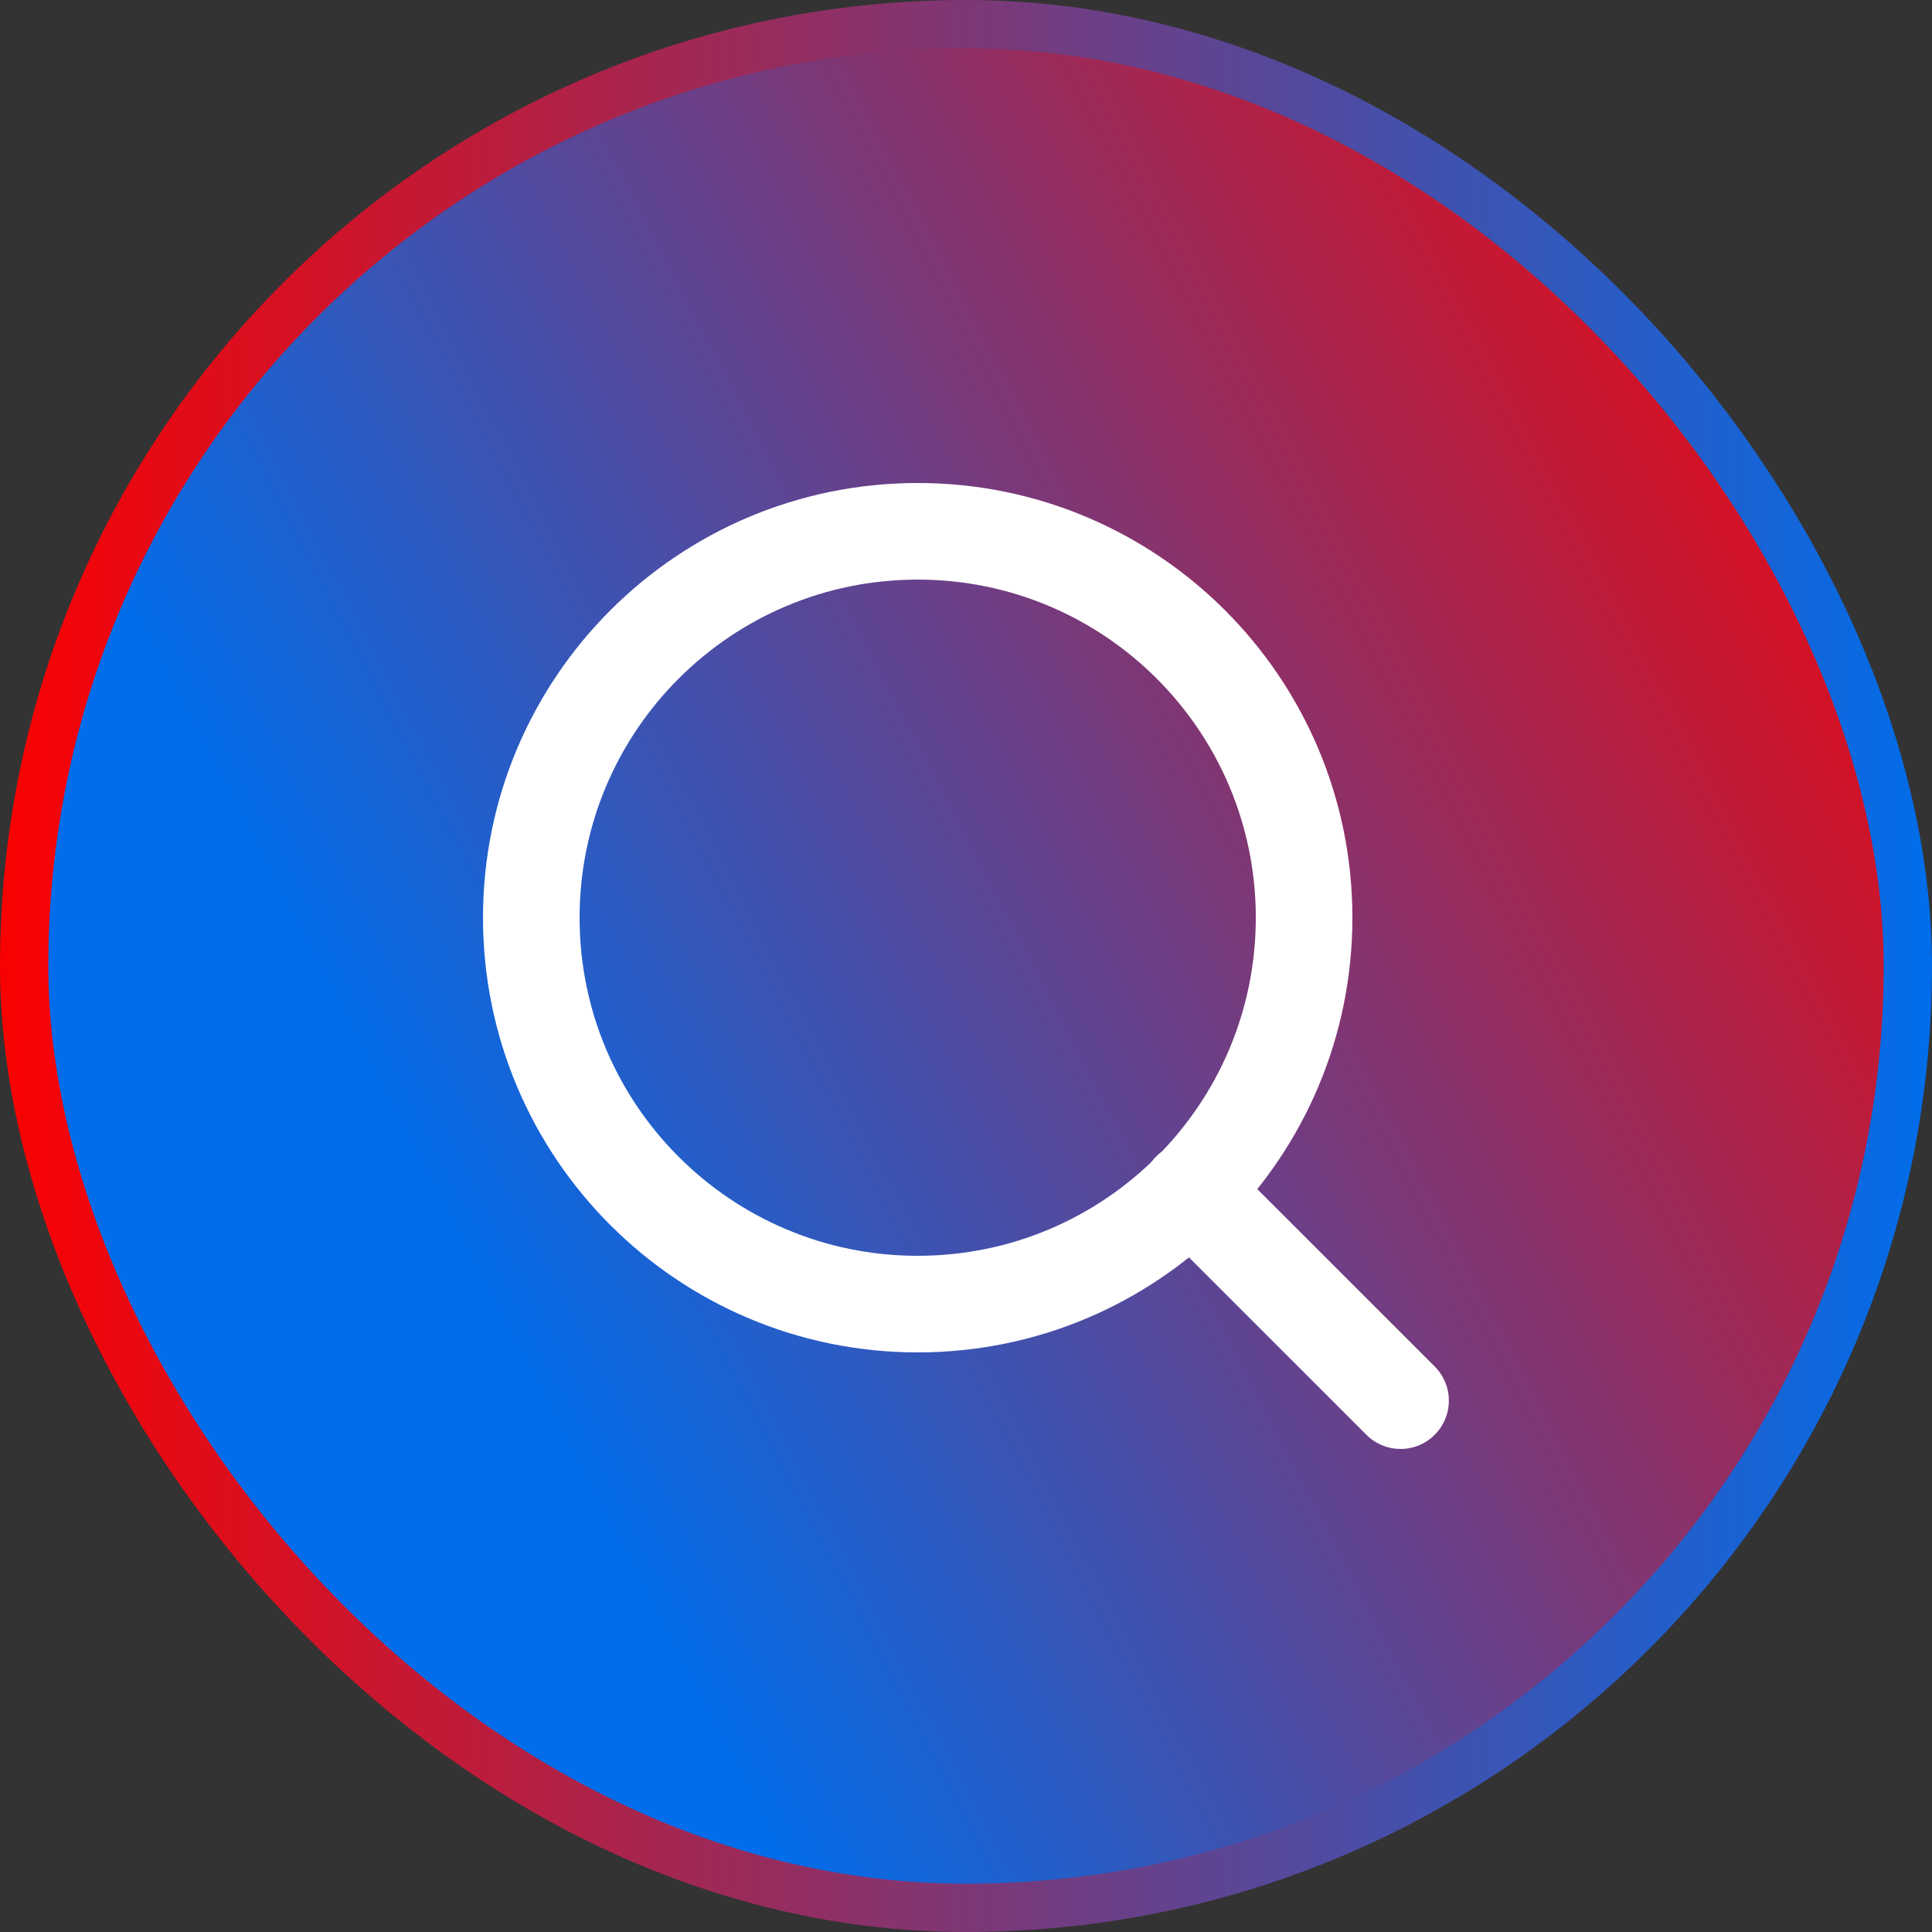<svg width="40" height="40" viewBox="0 0 40 40" fill="none" xmlns="http://www.w3.org/2000/svg">
<rect x="0" y="0" width="40" height="40" fill="#333333" stroke="none"/>
<rect x="0.5" y="0.5" width="39" height="39" rx="19.5" fill="url(#paint0_linear_118_3231)" stroke="url(#paint1_linear_118_3231)"/>
<path d="M19 27C23.418 27 27 23.418 27 19C27 14.582 23.418 11 19 11C14.582 11 11 14.582 11 19C11 23.418 14.582 27 19 27Z" stroke="white" stroke-width="2" stroke-linecap="round" stroke-linejoin="round"/>
<path d="M28.997 28.999L24.646 24.649" stroke="white" stroke-width="2" stroke-linecap="round" stroke-linejoin="round"/>
<defs>
<linearGradient id="paint0_linear_118_3231" x1="15.648" y1="38.03" x2="48" y2="21.171" gradientUnits="userSpaceOnUse">
<stop stop-color="#016DEA"/>
<stop offset="1" stop-color="#FA0101"/>
</linearGradient>
<linearGradient id="paint1_linear_118_3231" x1="0" y1="20" x2="40" y2="20" gradientUnits="userSpaceOnUse">
<stop stop-color="#FA0101"/>
<stop offset="1" stop-color="#016DEA"/>
</linearGradient>
</defs>
</svg>
